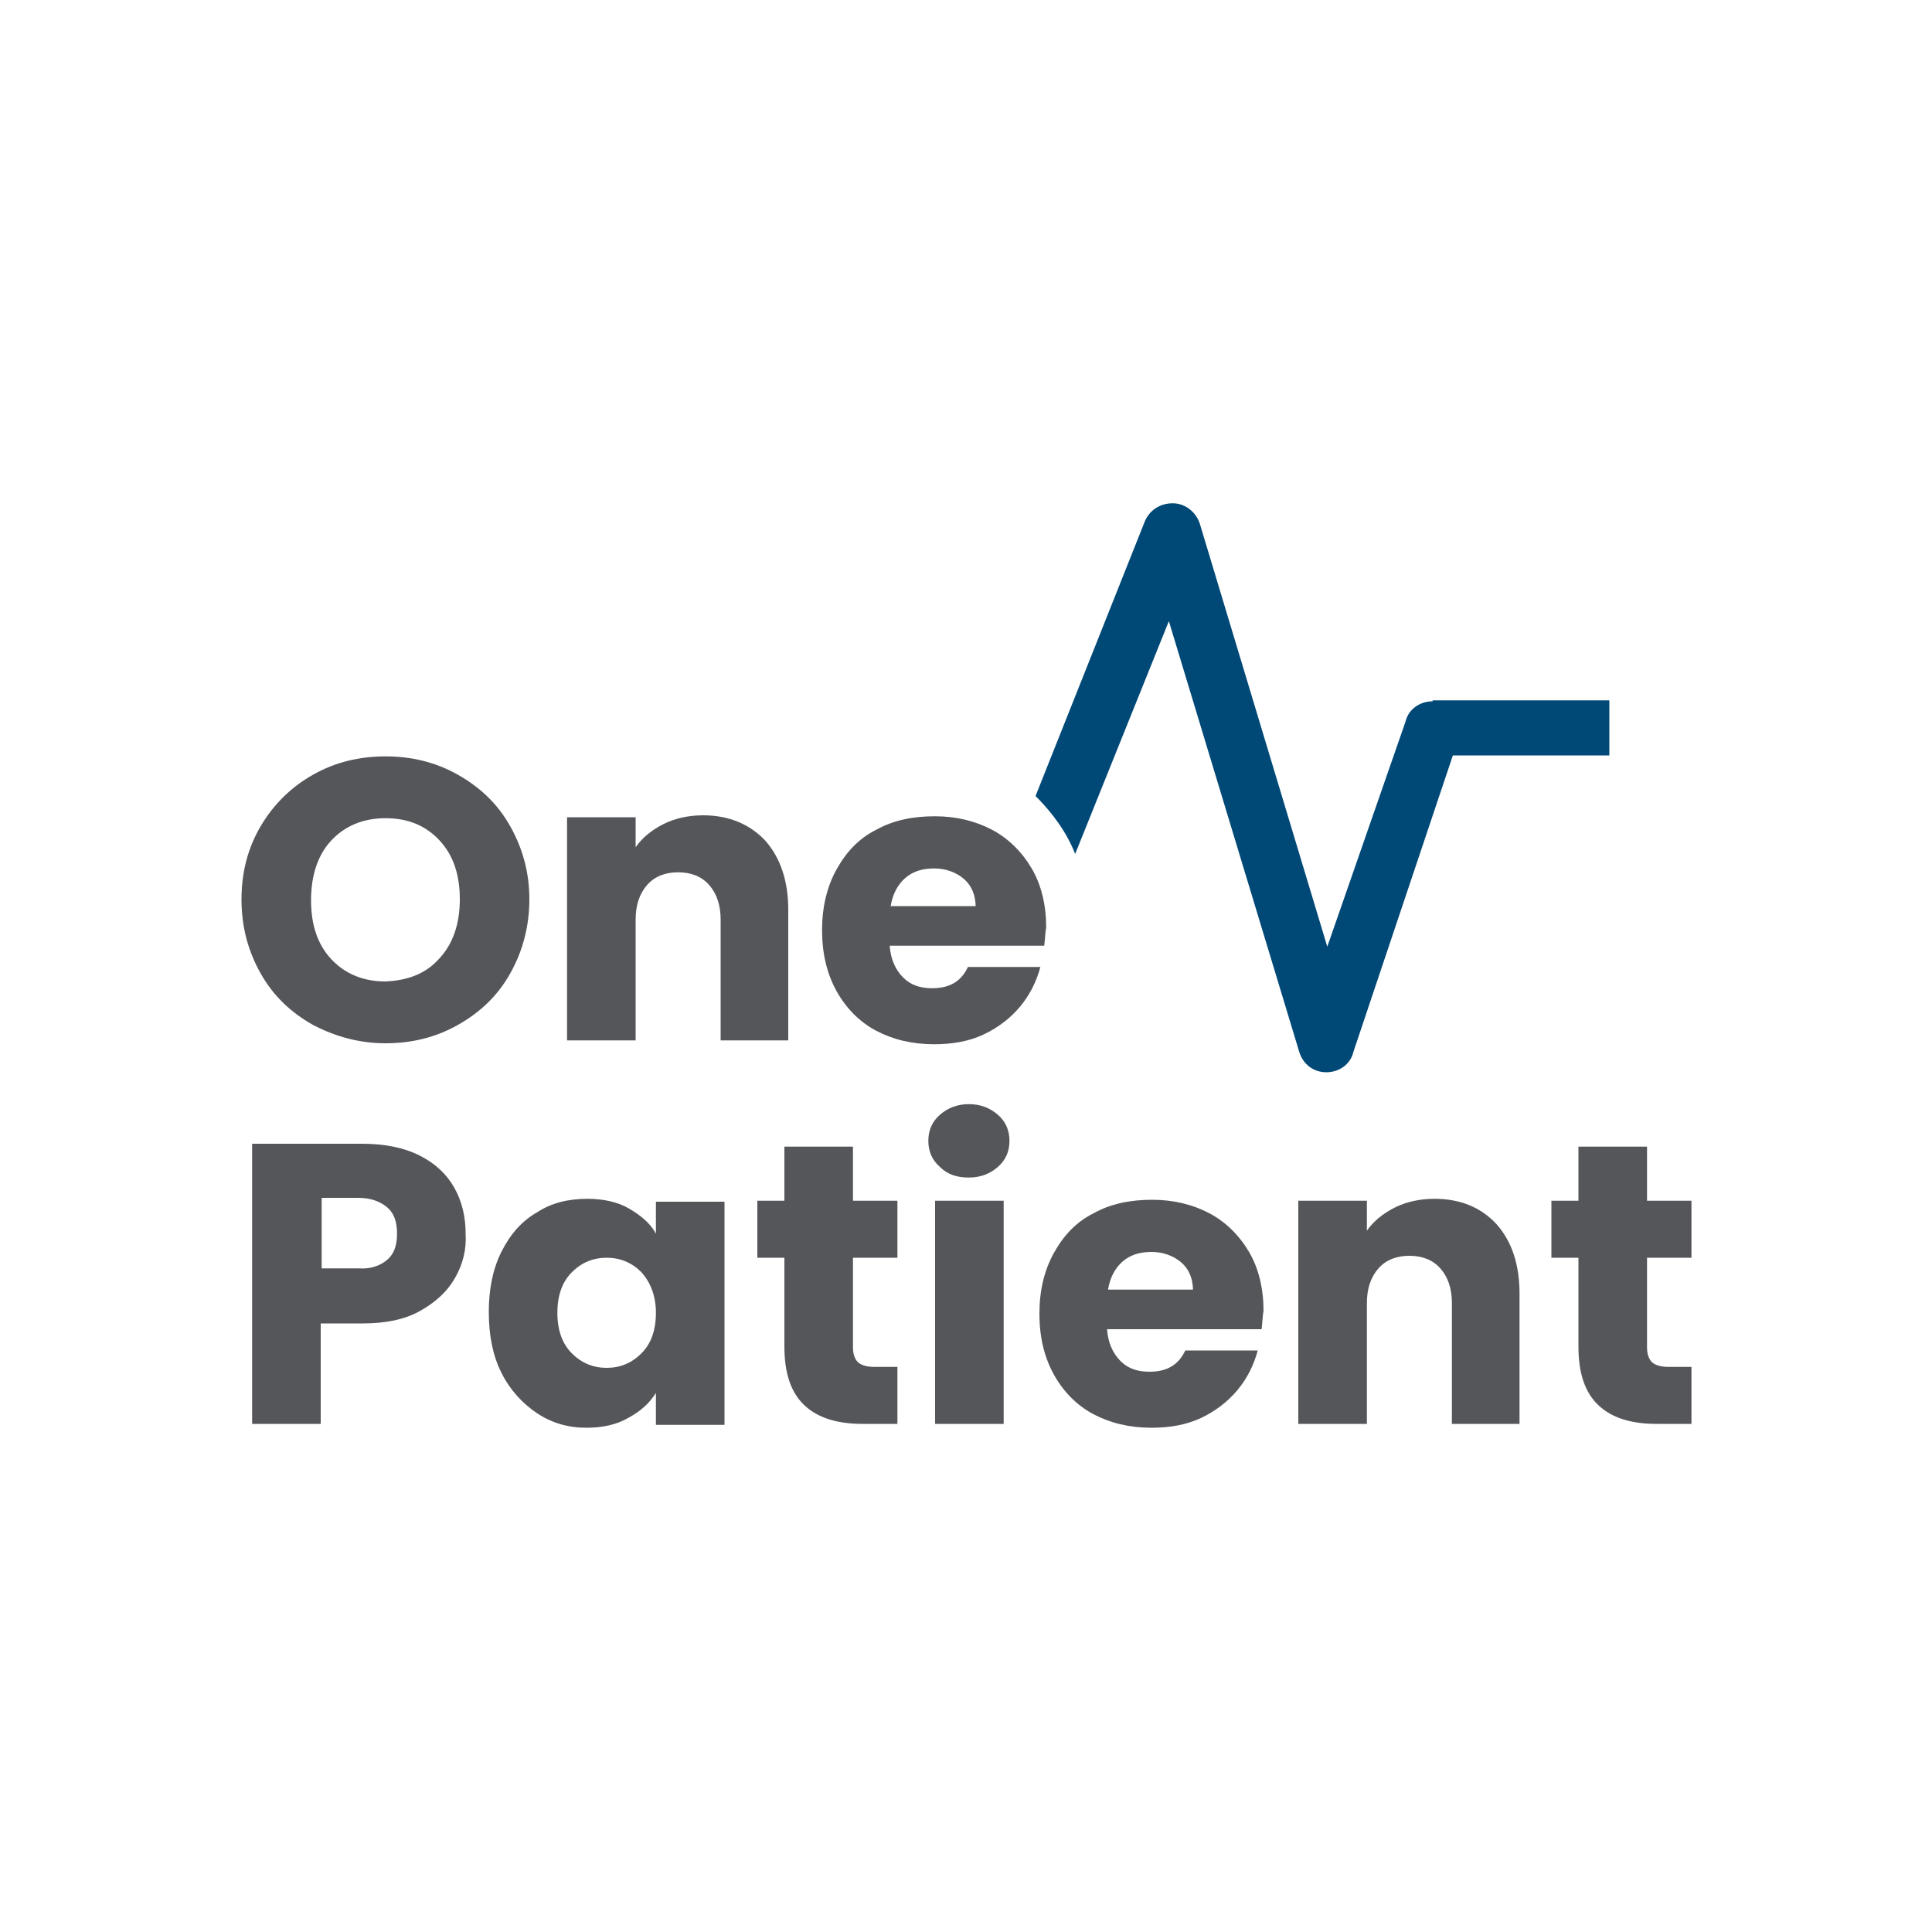 <?xml version="1.0" encoding="utf-8"?>
<!-- Generator: Adobe Illustrator 26.0.3, SVG Export Plug-In . SVG Version: 6.00 Build 0)  -->
<svg version="1.1" id="Layer_1" xmlns="http://www.w3.org/2000/svg" xmlns:xlink="http://www.w3.org/1999/xlink" x="0px" y="0px"
	 viewBox="0 0 200 200" style="enable-background:new 0 0 200 200;" xml:space="preserve">
<style type="text/css">
	.st0{fill:#004876;}
	.st1{fill:#54565A;}
</style>
<path class="st0" d="M148.3,72.6c-1.3,0-2.5,0.8-2.8,2.1l-8.1,23.3l-13.2-43.8c-0.4-1.2-1.5-2.1-2.8-2.1c-1.3,0-2.4,0.7-2.9,1.9
	l-11.3,28.4c1.7,1.7,3.2,3.7,4.1,6l9.7-24.1l13.5,44.6c0.4,1.3,1.5,2.1,2.8,2.1c0,0,0,0,0,0c1.3,0,2.5-0.8,2.8-2.1l10.3-30.7h16.2
	v-5.7H148.3z"/>
<g>
	<g>
		<path class="st1" d="M32.4,106.1c-2.3-1.3-4.1-3-5.4-5.3s-2-4.8-2-7.7s0.7-5.4,2-7.6s3.1-4,5.4-5.3c2.3-1.3,4.8-1.9,7.5-1.9
			s5.2,0.6,7.5,1.9c2.3,1.3,4.1,3,5.4,5.3c1.3,2.3,2,4.8,2,7.6s-0.7,5.4-2,7.7s-3.1,4-5.4,5.3c-2.3,1.3-4.8,1.9-7.5,1.9
			S34.7,107.3,32.4,106.1z M45.5,99.2c1.4-1.5,2.1-3.6,2.1-6.1c0-2.6-0.7-4.6-2.1-6.1c-1.4-1.5-3.2-2.3-5.6-2.3
			c-2.3,0-4.2,0.8-5.6,2.3c-1.4,1.5-2.1,3.6-2.1,6.2c0,2.6,0.7,4.6,2.1,6.1c1.4,1.5,3.3,2.3,5.6,2.3
			C42.2,101.5,44.1,100.8,45.5,99.2z"/>
		<path class="st1" d="M79.2,87c1.6,1.8,2.4,4.2,2.4,7.2v13.5h-7V95.2c0-1.5-0.4-2.7-1.2-3.6c-0.8-0.9-1.9-1.3-3.2-1.3
			s-2.4,0.4-3.2,1.3c-0.8,0.9-1.2,2.1-1.2,3.6v12.5h-7.1V84.6h7.1v3.1c0.7-1,1.7-1.8,2.9-2.4c1.2-0.6,2.6-0.9,4.1-0.9
			C75.4,84.4,77.6,85.3,79.2,87z"/>
		<path class="st1" d="M108.1,97.9h-16c0.1,1.4,0.6,2.5,1.4,3.3c0.8,0.8,1.8,1.1,3,1.1c1.8,0,3-0.7,3.7-2.2h7.5
			c-0.4,1.5-1.1,2.9-2.1,4.1c-1,1.2-2.3,2.2-3.8,2.9c-1.5,0.7-3.2,1-5.1,1c-2.3,0-4.3-0.5-6-1.4s-3.1-2.3-4.1-4.1
			c-1-1.8-1.5-3.9-1.5-6.3s0.5-4.5,1.5-6.3c1-1.8,2.3-3.2,4.1-4.1c1.8-1,3.8-1.4,6.1-1.4c2.2,0,4.2,0.5,5.9,1.4
			c1.7,0.9,3.1,2.3,4.1,4c1,1.7,1.5,3.8,1.5,6.1C108.2,96.5,108.2,97.1,108.1,97.9z M101,93.9c0-1.2-0.4-2.2-1.2-2.9
			c-0.8-0.7-1.9-1.1-3.1-1.1c-1.2,0-2.2,0.3-3,1c-0.8,0.7-1.3,1.7-1.5,2.9H101z"/>
	</g>
	<g>
		<path class="st1" d="M47.1,132.3c-0.8,1.4-2,2.5-3.6,3.4c-1.6,0.9-3.6,1.3-5.9,1.3h-4.4v10.4h-7.1v-29h11.4c2.3,0,4.3,0.4,5.9,1.2
			c1.6,0.8,2.8,1.9,3.6,3.3c0.8,1.4,1.2,3,1.2,4.8C48.3,129.4,47.9,130.9,47.1,132.3z M40.1,130.4c0.7-0.6,1-1.5,1-2.7
			c0-1.2-0.3-2.1-1-2.7s-1.7-1-3-1h-3.8v7.3h3.8C38.4,131.4,39.4,131,40.1,130.4z"/>
		<path class="st1" d="M51.9,129.6c0.9-1.8,2.1-3.2,3.7-4.1c1.5-1,3.3-1.4,5.2-1.4c1.6,0,3.1,0.3,4.3,1c1.2,0.7,2.2,1.5,2.8,2.6
			v-3.3h7.1v23.1h-7.1v-3.3c-0.7,1.1-1.6,1.9-2.9,2.6c-1.2,0.7-2.7,1-4.3,1c-1.9,0-3.6-0.5-5.1-1.5c-1.5-1-2.8-2.4-3.7-4.2
			c-0.9-1.8-1.3-3.9-1.3-6.3C50.6,133.5,51,131.4,51.9,129.6z M66.4,131.7c-1-1-2.2-1.5-3.6-1.5c-1.4,0-2.6,0.5-3.6,1.5
			c-1,1-1.5,2.4-1.5,4.2c0,1.8,0.5,3.2,1.5,4.2c1,1,2.2,1.5,3.6,1.5c1.4,0,2.6-0.5,3.6-1.5c1-1,1.5-2.4,1.5-4.2
			S67.3,132.7,66.4,131.7z"/>
		<path class="st1" d="M92.9,141.4v6h-3.6c-2.6,0-4.6-0.6-6-1.9c-1.4-1.3-2.1-3.3-2.1-6.1v-9.2h-2.8v-5.9h2.8v-5.6h7.1v5.6h4.6v5.9
			h-4.6v9.3c0,0.7,0.2,1.2,0.5,1.5s0.9,0.5,1.7,0.5H92.9z"/>
		<path class="st1" d="M97.3,120.8c-0.8-0.7-1.2-1.6-1.2-2.7c0-1.1,0.4-2,1.2-2.7c0.8-0.7,1.8-1.1,3-1.1c1.2,0,2.2,0.4,3,1.1
			c0.8,0.7,1.2,1.6,1.2,2.7c0,1.1-0.4,2-1.2,2.7c-0.8,0.7-1.8,1.1-3,1.1C99.1,121.9,98.1,121.6,97.3,120.8z M103.9,124.3v23.1h-7.1
			v-23.1H103.9z"/>
		<path class="st1" d="M130.6,137.6h-16c0.1,1.4,0.6,2.5,1.4,3.3c0.8,0.8,1.8,1.1,3,1.1c1.8,0,3-0.7,3.7-2.2h7.5
			c-0.4,1.5-1.1,2.9-2.1,4.1c-1,1.2-2.3,2.2-3.8,2.9c-1.5,0.7-3.2,1-5.1,1c-2.3,0-4.3-0.5-6-1.4s-3.1-2.3-4.1-4.1
			c-1-1.8-1.5-3.9-1.5-6.3s0.5-4.5,1.5-6.3c1-1.8,2.3-3.2,4.1-4.1c1.8-1,3.8-1.4,6.1-1.4c2.2,0,4.2,0.5,5.9,1.4
			c1.7,0.9,3.1,2.3,4.1,4c1,1.7,1.5,3.8,1.5,6.1C130.7,136.2,130.7,136.8,130.6,137.6z M123.5,133.6c0-1.2-0.4-2.2-1.2-2.9
			c-0.8-0.7-1.9-1.1-3.1-1.1c-1.2,0-2.2,0.3-3,1c-0.8,0.7-1.3,1.7-1.5,2.9H123.5z"/>
		<path class="st1" d="M154.9,126.7c1.6,1.8,2.4,4.2,2.4,7.2v13.5h-7v-12.5c0-1.5-0.4-2.7-1.2-3.6c-0.8-0.9-1.9-1.3-3.2-1.3
			s-2.4,0.4-3.2,1.3c-0.8,0.9-1.2,2.1-1.2,3.6v12.5h-7.1v-23.1h7.1v3.1c0.7-1,1.7-1.8,2.9-2.4c1.2-0.6,2.6-0.9,4.1-0.9
			C151.2,124.1,153.3,125,154.9,126.7z"/>
		<path class="st1" d="M175.1,141.4v6h-3.6c-2.6,0-4.6-0.6-6-1.9c-1.4-1.3-2.1-3.3-2.1-6.1v-9.2h-2.8v-5.9h2.8v-5.6h7.1v5.6h4.6v5.9
			h-4.6v9.3c0,0.7,0.2,1.2,0.5,1.5s0.9,0.5,1.7,0.5H175.1z"/>
	</g>
</g>
</svg>
